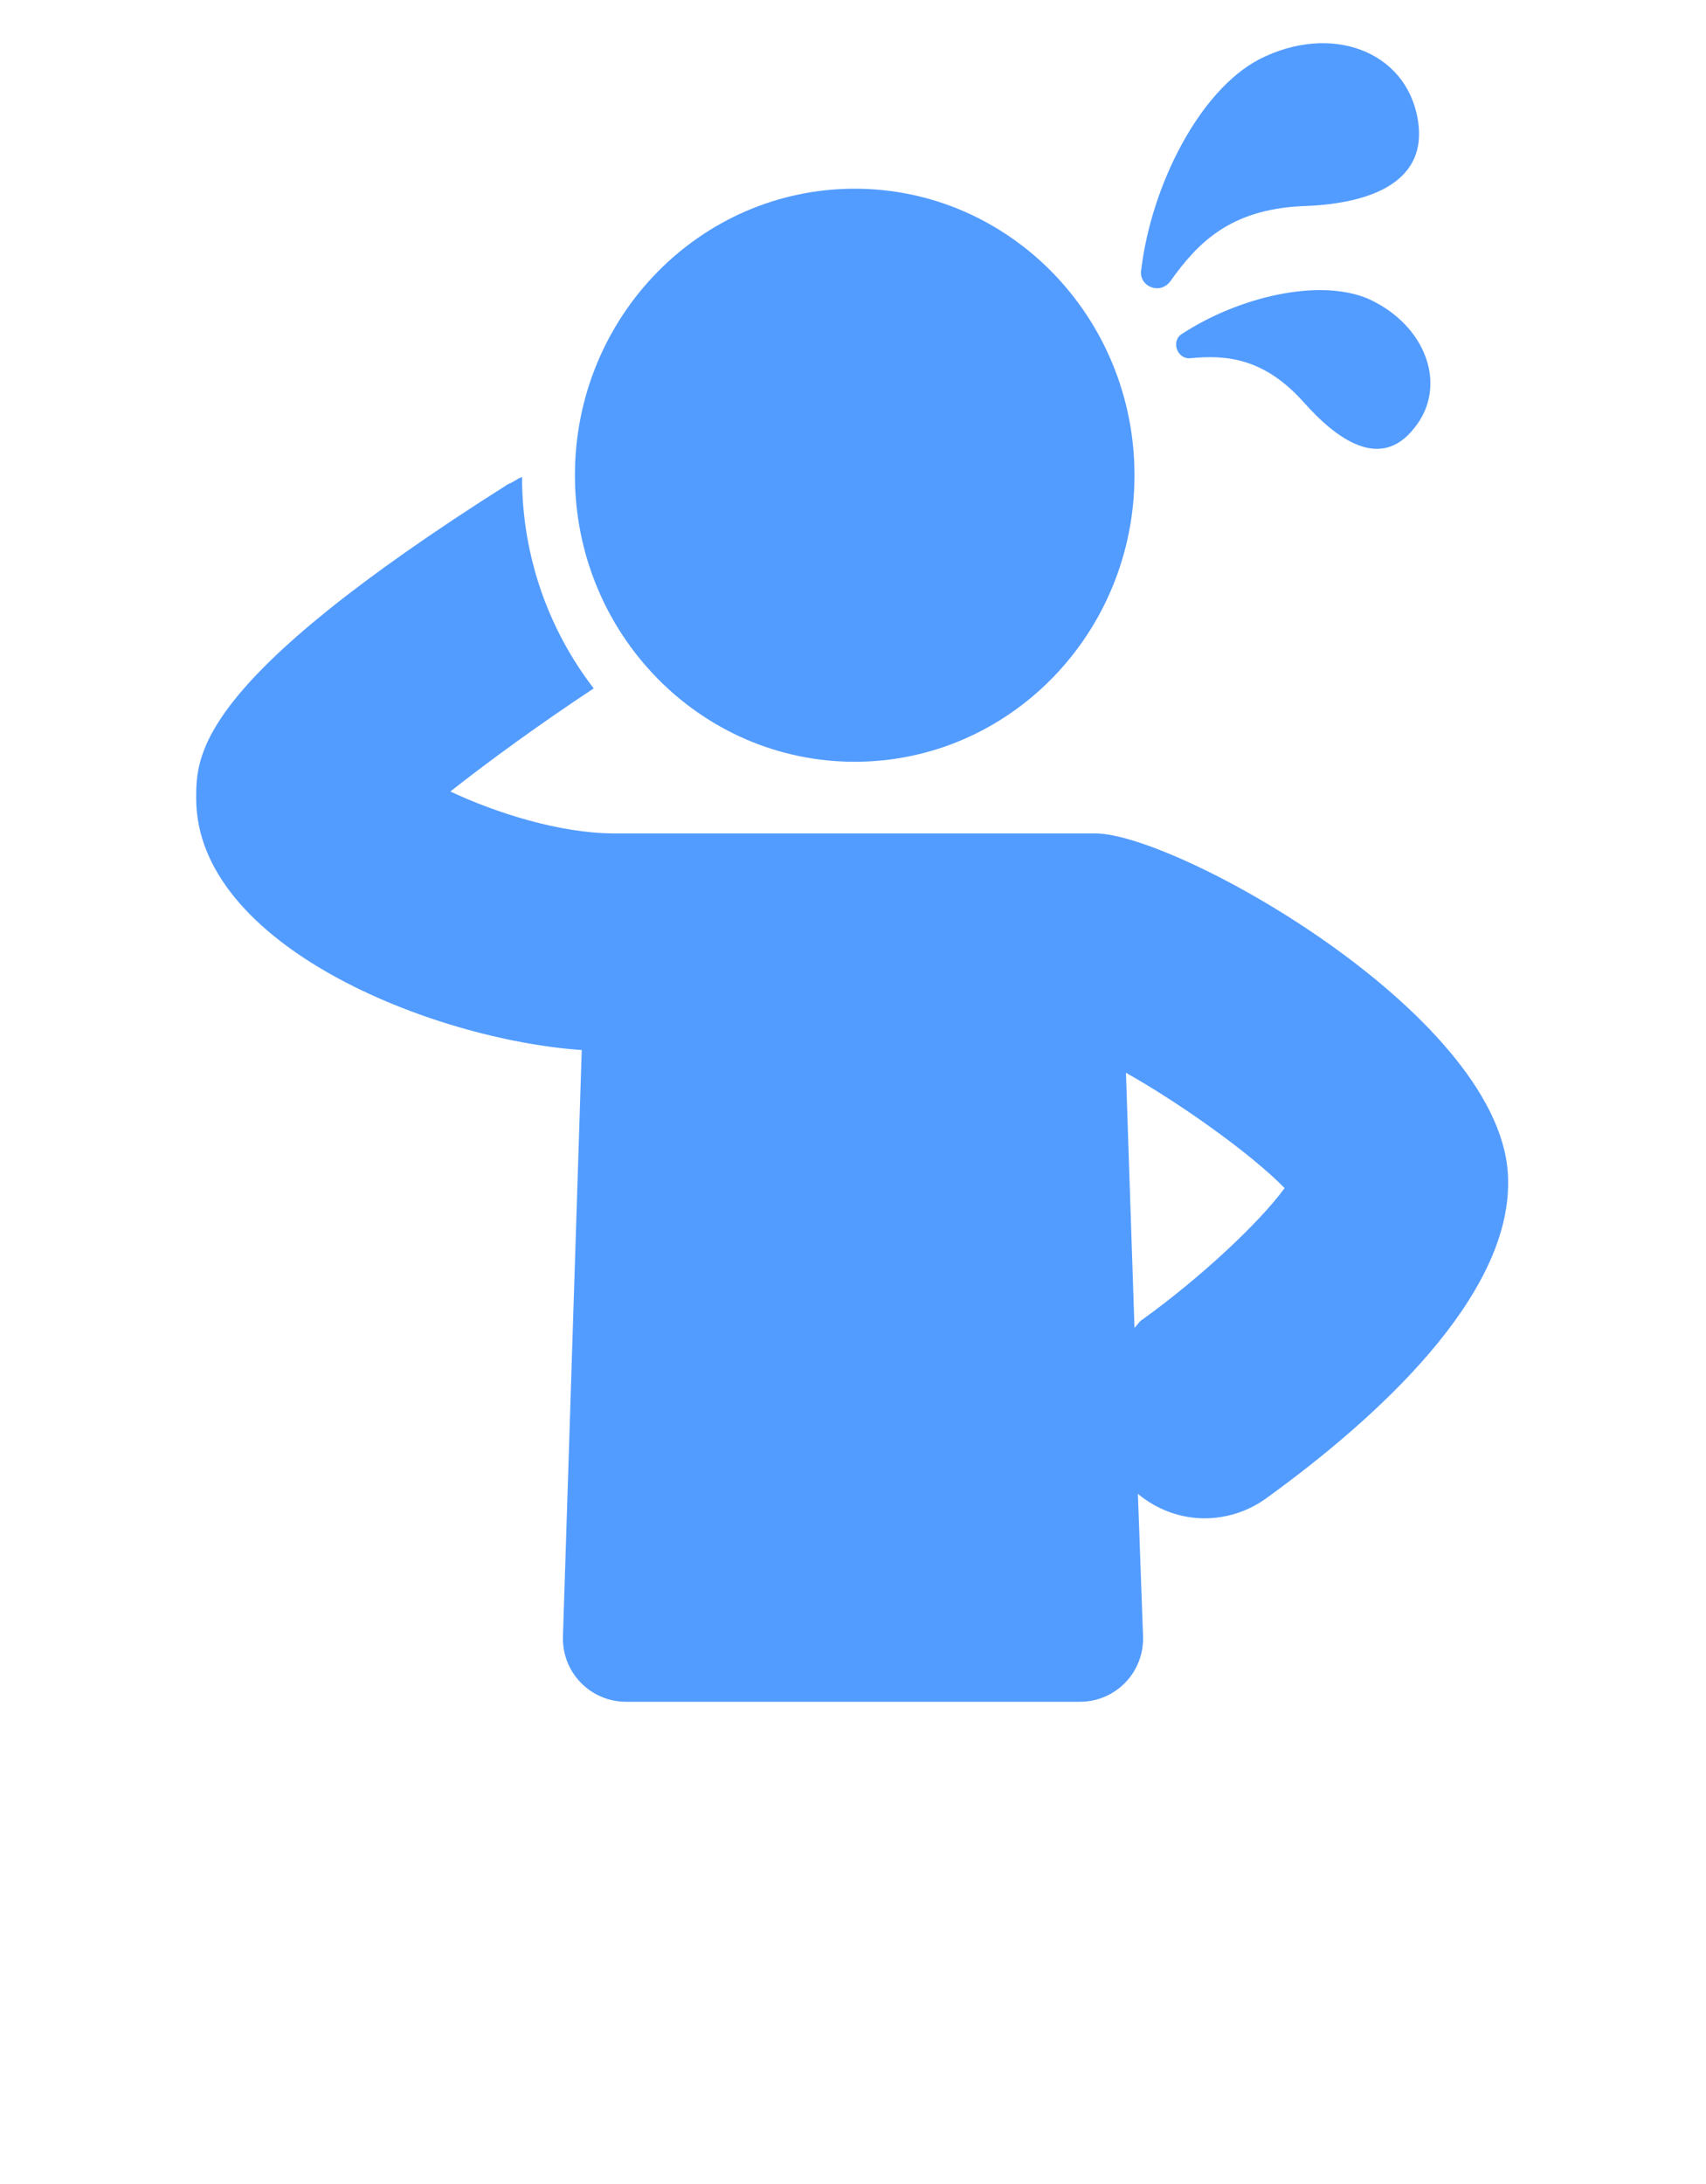 <svg width="50" height="64" viewBox="0 0 50 64" fill="none" xmlns="http://www.w3.org/2000/svg">
<path d="M32.1 24.422H18C16.4 24.422 14.5 23.808 13.2 23.194C14.3 22.323 15.85 21.197 17.4 20.173C16.1 18.483 15.3 16.333 15.3 13.978C15.15 14.029 15.05 14.131 14.9 14.182C5.75 19.968 5.75 22.118 5.75 23.398C5.75 27.699 12.65 30.464 17.05 30.771L16.5 47.923C16.45 48.998 17.3 49.869 18.35 49.869H31.65C32.7 49.869 33.55 48.998 33.5 47.923L33.35 43.776C33.9 44.237 34.6 44.493 35.3 44.493C35.95 44.493 36.6 44.288 37.15 43.878C40.4 41.523 44.25 37.99 44.2 34.611C44.2 29.85 34.5 24.422 32.1 24.422ZM33.5 38.656C33.4 38.707 33.35 38.81 33.25 38.912L33 31.437C34.55 32.307 36.65 33.792 37.65 34.816C36.9 35.84 35.2 37.427 33.5 38.656Z" fill="#539CFF"/>
<path d="M25.05 22.323C29.579 22.323 33.25 18.564 33.25 13.926C33.25 9.289 29.579 5.53 25.05 5.53C20.521 5.53 16.85 9.289 16.85 13.926C16.85 18.564 20.521 22.323 25.05 22.323Z" fill="#539CFF"/>
<path d="M40.1 8.755C38.65 8.141 36.3 8.704 34.65 9.779C34.3 9.984 34.5 10.547 34.9 10.496C35.95 10.394 37.05 10.496 38.2 11.776C39.15 12.851 40.45 13.824 41.45 12.544C42.45 11.315 41.8 9.523 40.1 8.755Z" fill="#539CFF"/>
<path d="M34.3 8.243C35.1 7.117 36.05 6.144 38.15 6.042C39.9 5.99 41.9 5.478 41.55 3.482C41.2 1.485 39 0.666 36.9 1.741C35.15 2.662 33.75 5.427 33.45 7.885C33.35 8.397 34 8.653 34.3 8.243Z" fill="#539CFF"/>
</svg>
